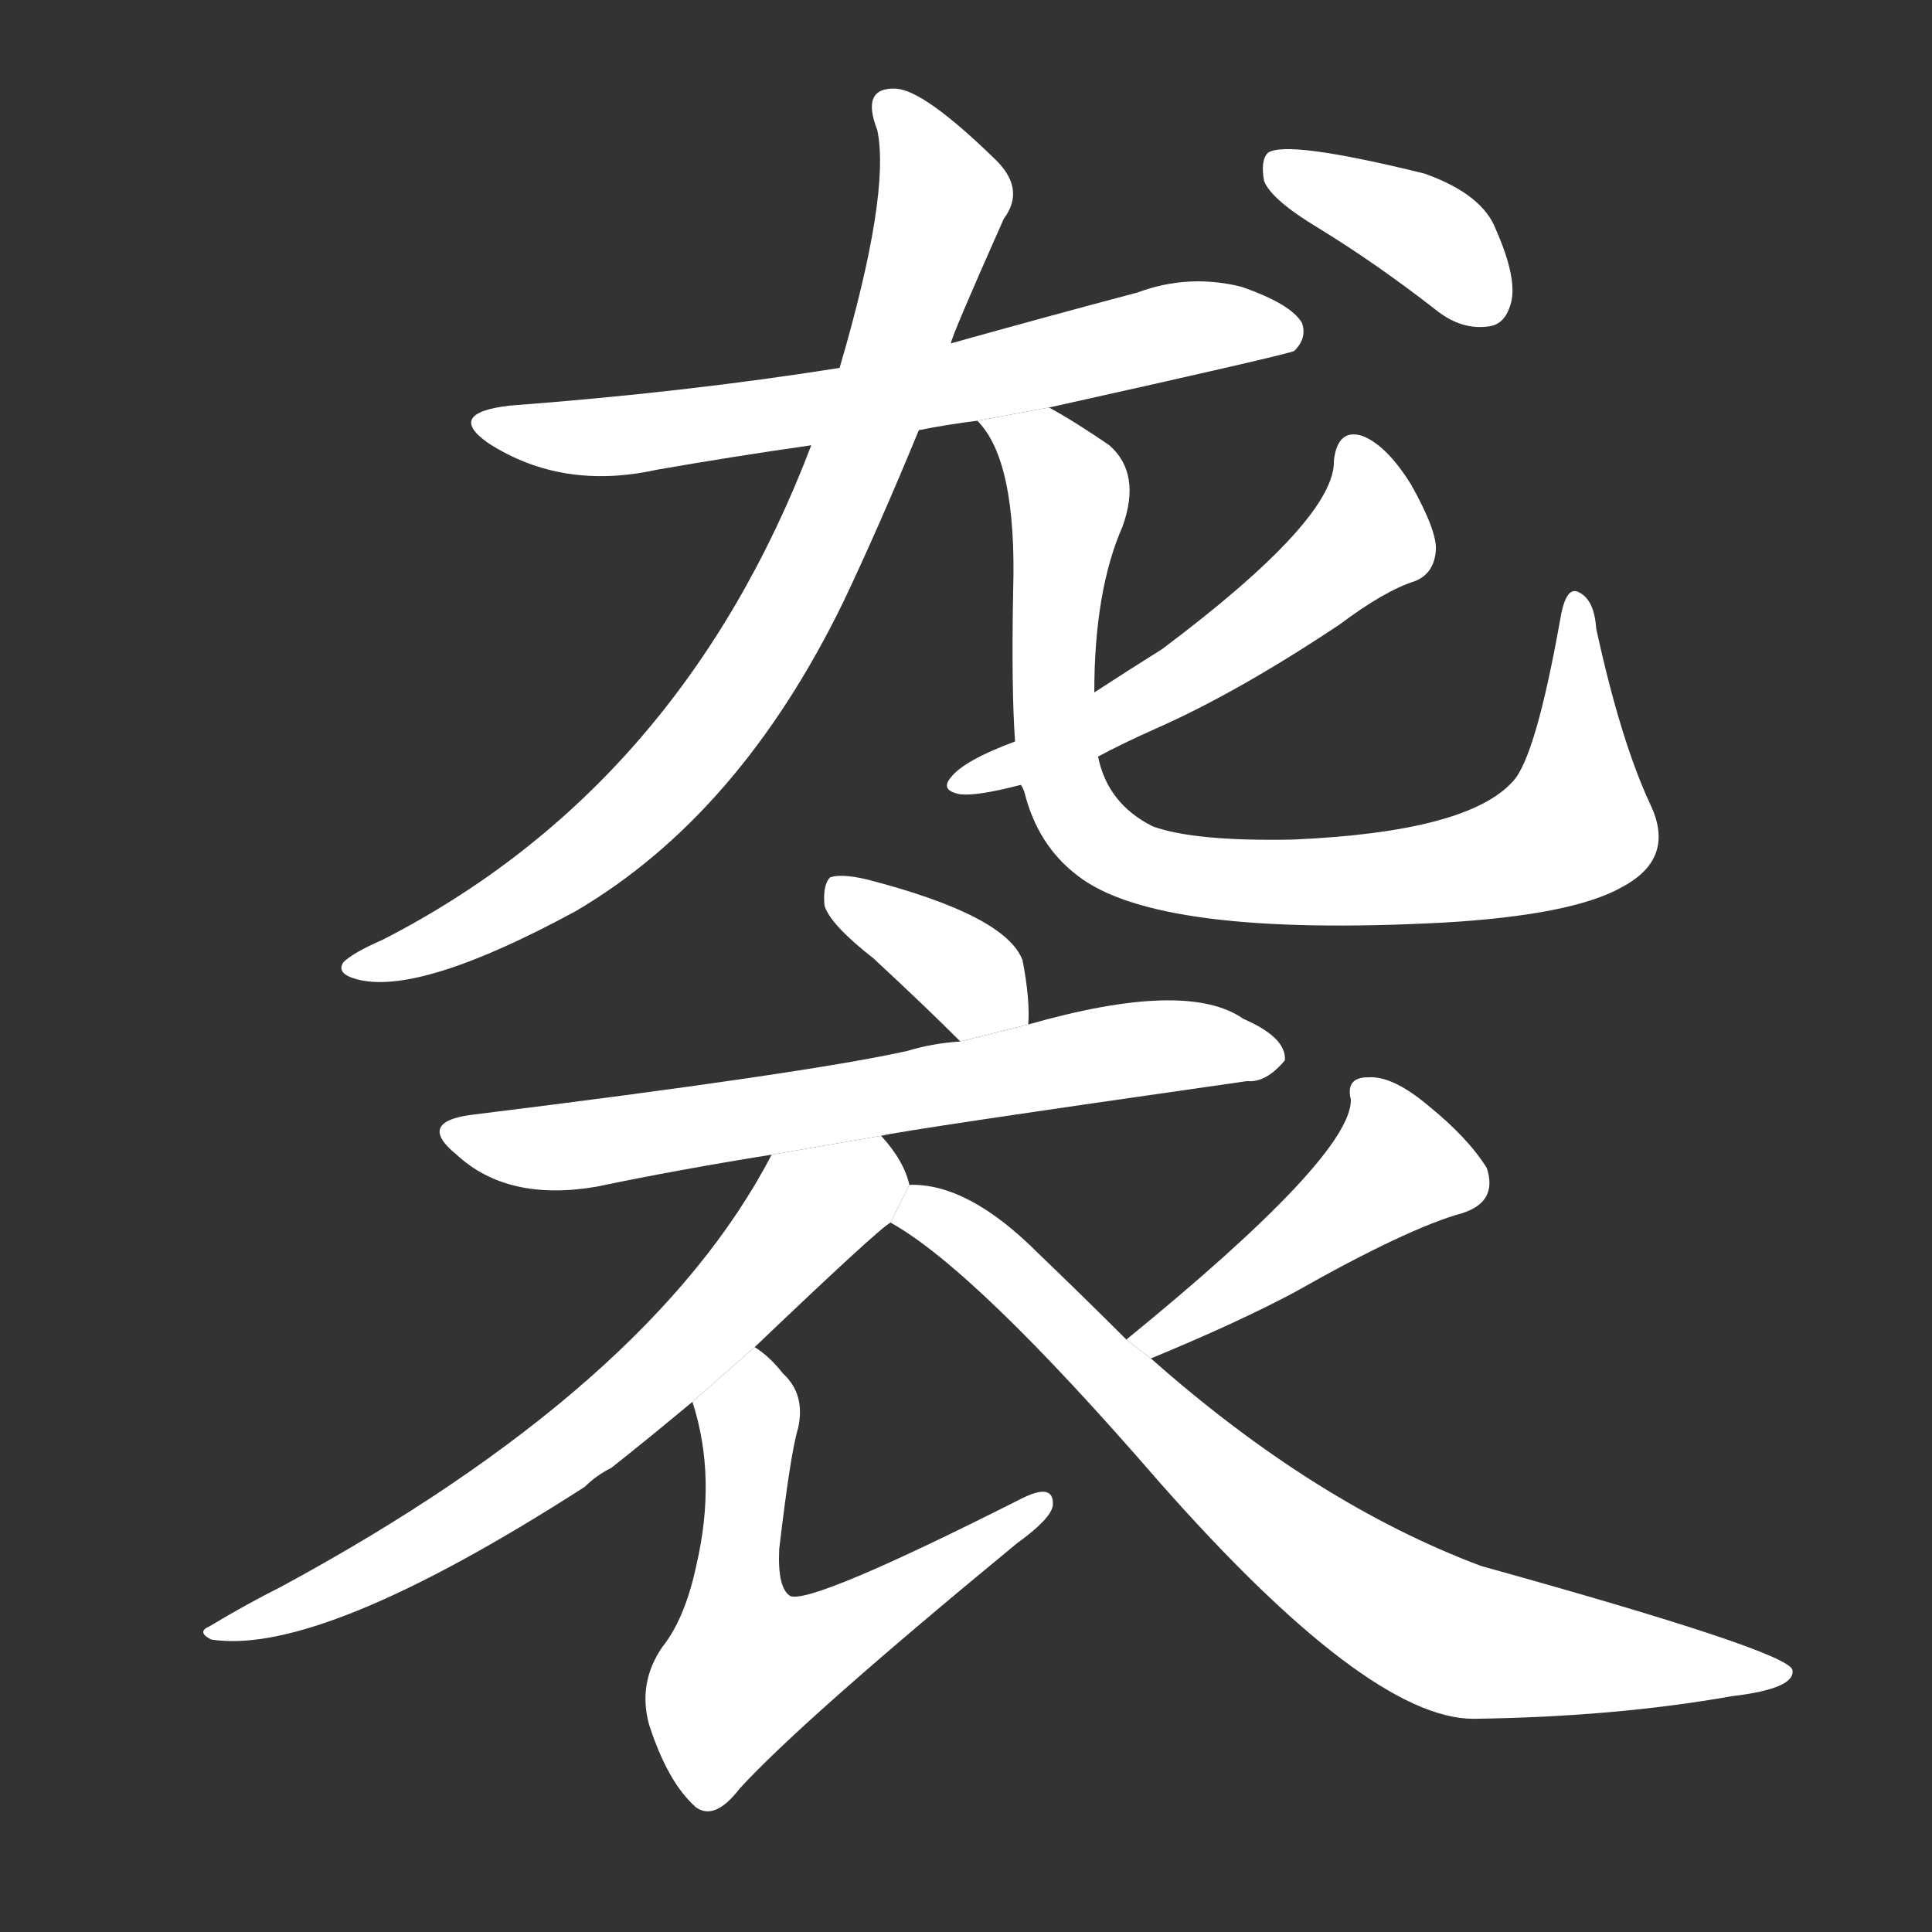 <!-- u88ad_xi2_simp_raid_attack_inherit -->
<!-- 88AD -->
<!--  -->
<!--  -->
<svg viewBox="0 0 1024 1024">
  <rect x="0" y="0" width="1024" height="1024" fill="#333333" stroke="none"/>
  <g transform="scale(1, -1) translate(0, -900)">
    <path fill="#FFFFFF" d="M 556 684 Q 682 712 686 714 Q 693 721 690 729 Q 684 739 658 748 Q 630 755 603 745 Q 554 732 504 718 L 445 705 Q 363 692 270 685 Q 236 681 259 665 Q 298 640 348 651 Q 388 658 430 664 L 487 672 Q 502 675 518 677 L 556 684 Z"></path>
    <path fill="#FFFFFF" d="M 504 718 Q 504 721 532 784 Q 544 800 527 816 Q 490 852 475 853 Q 456 854 465 831 Q 472 797 445 705 L 430 664 Q 361 483 203 402 Q 187 395 182 390 Q 178 384 189 381 Q 222 372 305 417 Q 392 468 447 581 Q 466 621 487 672 L 504 718 Z"></path>
    <path fill="#FFFFFF" d="M 541 484 Q 542 483 543 480 Q 550 452 571 436 Q 613 403 765 411 Q 834 415 860 430 Q 888 445 875 473 Q 859 507 846 567 Q 845 582 837 586 Q 830 590 827 572 Q 814 499 802 486 Q 778 459 685 455 Q 633 454 611 462 Q 587 474 582 499 L 580 533 Q 580 587 595 621 Q 605 649 588 664 Q 569 677 556 684 L 518 677 Q 539 656 537 587 Q 536 535 538 507 L 541 484 Z"></path>
    <path fill="#FFFFFF" d="M 538 507 Q 511 497 504 488 Q 498 481 509 479 Q 518 478 541 484 L 582 499 Q 595 506 613 514 Q 656 533 710 569 Q 734 587 750 592 Q 760 596 761 608 Q 762 618 748 643 Q 735 664 722 669 Q 709 673 707 656 Q 708 625 616 556 Q 600 546 580 533 L 538 507 Z"></path>
    <path fill="#FFFFFF" d="M 699 779 Q 730 760 762 735 Q 775 725 789 727 Q 798 728 801 740 Q 804 753 793 778 Q 786 797 755 808 Q 682 826 672 819 Q 668 815 670 804 Q 674 794 699 779 Z"></path>
    <path fill="#FFFFFF" d="M 545 357 Q 546 370 542 391 Q 533 415 459 434 Q 446 437 440 435 Q 436 431 437 420 Q 440 410 463 392 Q 490 367 509 348 L 545 357 Z"></path>
    <path fill="#FFFFFF" d="M 467 298 Q 479 301 661 327 Q 671 326 681 338 Q 682 350 659 360 Q 629 381 545 357 L 509 348 Q 494 347 481 343 Q 427 331 249 309 Q 221 305 242 288 Q 269 263 316 271 Q 359 280 409 288 L 467 298 Z"></path>
    <path fill="#FFFFFF" d="M 482 272 Q 479 285 467 298 L 409 288 Q 345 165 149 59 Q 131 50 111 38 Q 104 35 112 31 Q 170 22 310 112 Q 316 118 324 122 Q 343 137 367 157 L 400 186 Q 466 249 472 252 L 482 272 Z"></path>
    <path fill="#FFFFFF" d="M 367 157 Q 380 117 369 70 Q 363 42 351 27 Q 338 8 344 -14 Q 354 -45 369 -58 Q 379 -65 392 -48 Q 426 -11 539 82 Q 557 95 558 102 Q 559 115 540 105 Q 431 50 419 54 Q 412 58 413 79 Q 419 130 423 143 Q 427 161 415 172 Q 408 181 400 186 L 367 157 Z"></path>
    <path fill="#FFFFFF" d="M 610 180 Q 656 199 686 215 Q 746 249 775 257 Q 794 263 788 281 Q 778 297 757 314 Q 738 330 725 329 Q 713 329 716 317 Q 716 287 597 190 L 610 180 Z"></path>
    <path fill="#FFFFFF" d="M 597 190 Q 575 212 550 236 Q 513 273 482 272 L 472 252 Q 517 227 614 115 Q 725 -11 781 -11 Q 856 -10 918 1 Q 952 5 950 15 Q 947 25 785 70 Q 697 103 610 180 L 597 190 Z"></path>
  </g>
</svg>

